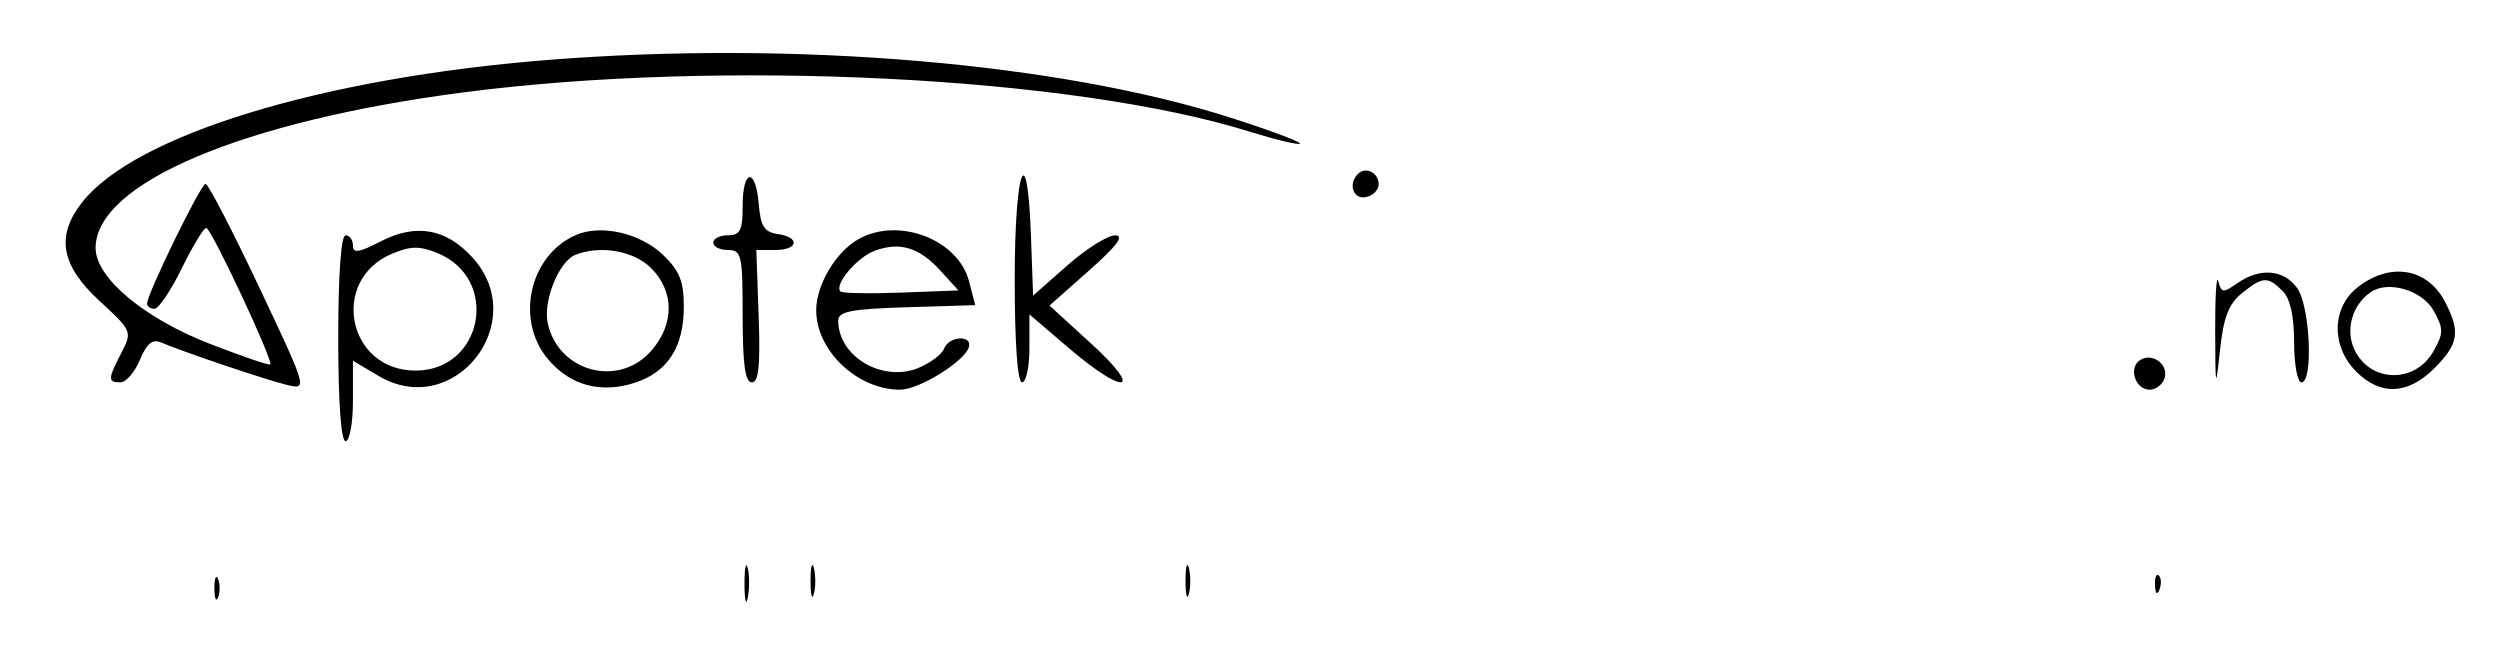 <svg xmlns="http://www.w3.org/2000/svg" width="340" height="88" viewBox="0 0 340 88" version="1.1">
	<path d="M 74.500 8.153 C 43.796 10.590, 18.369 18.359, 11.179 27.499 C 7.572 32.085, 8.264 36.067, 13.510 40.903 C 17.966 45.010, 18.002 45.095, 16.510 47.980 C 14.653 51.572, 14.639 52, 16.379 52 C 17.137 52, 18.326 50.627, 19.022 48.948 C 19.940 46.730, 20.725 46.081, 21.893 46.574 C 25.125 47.939, 36.574 51.790, 39.170 52.386 C 41.804 52.990, 41.751 52.809, 35.219 38.999 C 31.577 31.300, 28.309 25, 27.957 25 C 27.312 25, 20 39.975, 20 41.294 C 20 41.682, 20.455 42, 21.011 42 C 21.567 42, 23.236 39.525, 24.719 36.500 C 26.203 33.475, 27.702 31, 28.051 31 C 28.718 31, 37.215 49.118, 36.761 49.572 C 36.616 49.717, 32.984 48.479, 28.689 46.821 C 19.635 43.325, 13 37.790, 13 33.732 C 13 24.935, 32.966 16.484, 63 12.567 C 98.017 8.001, 145.870 10.389, 169.957 17.905 C 173.508 19.013, 176.587 19.747, 176.798 19.536 C 177.009 19.325, 172.803 17.749, 167.451 16.035 C 144.077 8.548, 108.029 5.491, 74.500 8.153 M 184.688 23.646 C 183.314 25.020, 184.026 27.142, 185.750 26.810 C 186.713 26.624, 187.500 25.841, 187.500 25.070 C 187.500 23.491, 185.736 22.598, 184.688 23.646 M 101 28 C 101 31.333, 100.667 32, 99 32 C 97.900 32, 97 32.450, 97 33 C 97 33.550, 97.900 34, 99 34 C 100.852 34, 101 34.667, 101 43 C 101 49.532, 101.343 52.001, 102.250 52.002 C 103.181 52.004, 103.418 49.710, 103.179 43.002 L 102.858 34 105.429 34 C 108.593 34, 108.849 32.260, 105.750 31.820 C 103.943 31.563, 103.439 30.762, 103.190 27.750 C 102.775 22.736, 101 22.939, 101 28 M 138 38 C 138 46.667, 138.381 52, 139 52 C 139.550 52, 140 49.920, 140 47.379 L 140 42.757 145.409 47.379 C 153.023 53.883, 155.652 53.362, 148.447 46.777 L 142.732 41.555 148.116 36.788 C 151.927 33.415, 152.960 32.019, 151.653 32.011 C 150.638 32.005, 147.713 33.845, 145.153 36.101 L 140.500 40.201 140.210 32.101 C 139.715 18.313, 138 22.892, 138 38 M 51.750 32.842 C 48.809 34.365, 48 34.484, 48 33.392 C 48 32.626, 47.550 32, 47 32 C 46.381 32, 46 37.333, 46 46 C 46 54.667, 46.381 60, 47 60 C 47.550 60, 48 57.540, 48 54.534 L 48 49.067 51.516 51.142 C 61.738 57.173, 72.278 43.824, 64.250 35.013 C 60.650 31.062, 56.559 30.352, 51.750 32.842 M 78.388 31.934 C 72.025 34.645, 70.008 43.480, 74.527 48.850 C 77.550 52.442, 81.754 53.566, 86.415 52.028 C 90.824 50.573, 93 47.168, 93 41.722 C 93 38.249, 92.428 36.826, 90.156 34.650 C 87.089 31.711, 81.784 30.487, 78.388 31.934 M 116.763 32.516 C 113.679 34.245, 110.998 38.753, 111.004 42.200 C 111.013 47.711, 116.603 53, 122.417 53 C 124.951 53, 131.114 49.206, 131.756 47.250 C 132.326 45.516, 129.064 45.669, 128.397 47.408 C 128.100 48.183, 126.539 49.363, 124.928 50.030 C 120.039 52.055, 114 48.503, 114 43.602 C 114 42.359, 115.747 42.019, 123.316 41.786 L 132.632 41.500 131.789 38.255 C 130.308 32.558, 122.207 29.463, 116.763 32.516 M 53.312 34.511 C 44.794 38.092, 47.264 50.400, 56.500 50.400 C 65.711 50.400, 68.044 37.899, 59.483 34.413 C 57.062 33.427, 55.844 33.446, 53.312 34.511 M 118.988 34.093 C 116.561 34.977, 113.396 38.729, 114.308 39.642 C 114.554 39.887, 118.263 39.956, 122.549 39.794 L 130.344 39.500 127.922 36.831 C 125.042 33.656, 122.405 32.848, 118.988 34.093 M 78.229 34.669 C 75.999 35.566, 73.832 40.961, 74.493 43.969 C 75.956 50.628, 84.216 52.775, 88.630 47.644 C 91.740 44.028, 91.707 39.616, 88.545 36.455 C 86.191 34.100, 81.612 33.308, 78.229 34.669 M 301.263 45 C 301.292 52.922, 301.336 53.102, 301.917 47.645 C 302.393 43.178, 303.096 41.341, 304.881 39.895 C 307.724 37.593, 308.410 37.553, 310.429 39.571 C 311.471 40.614, 312 42.970, 312 46.571 C 312 49.557, 312.450 52, 313 52 C 314.627 52, 314.178 41.699, 312.443 39.223 C 310.638 36.645, 307.364 36.357, 304.297 38.505 C 302.350 39.868, 302.106 39.845, 301.690 38.255 C 301.438 37.290, 301.246 40.325, 301.263 45 M 320.635 39.073 C 317.096 41.856, 317.014 47.104, 320.455 50.545 C 323.757 53.848, 327.470 53.684, 331.077 50.077 C 334.372 46.781, 334.639 45.137, 332.537 41.072 C 330.148 36.451, 325.055 35.596, 320.635 39.073 M 322.400 39.739 C 319.919 41.454, 318.952 44.801, 320.167 47.467 C 322.265 52.072, 328.455 52.230, 330.966 47.743 C 332.344 45.279, 332.344 44.720, 330.969 42.250 C 329.415 39.460, 324.772 38.100, 322.400 39.739 M 291.071 48.956 C 289.415 49.980, 290.379 53, 292.362 53 C 293.145 53, 294.032 52.358, 294.334 51.573 C 295.059 49.682, 292.812 47.880, 291.071 48.956 M 101.252 79.500 C 101.263 81.700, 101.468 82.482, 101.707 81.238 C 101.946 79.994, 101.937 78.194, 101.687 77.238 C 101.437 76.282, 101.241 77.300, 101.252 79.500 M 110.232 79 C 110.232 80.925, 110.438 81.713, 110.689 80.750 C 110.941 79.787, 110.941 78.213, 110.689 77.250 C 110.438 76.287, 110.232 77.075, 110.232 79 M 161.232 79 C 161.232 80.925, 161.438 81.713, 161.689 80.750 C 161.941 79.787, 161.941 78.213, 161.689 77.250 C 161.438 76.287, 161.232 77.075, 161.232 79 M 29.158 80 C 29.158 81.375, 29.385 81.938, 29.662 81.250 C 29.940 80.563, 29.940 79.438, 29.662 78.750 C 29.385 78.063, 29.158 78.625, 29.158 80 M 293.079 79.583 C 293.127 80.748, 293.364 80.985, 293.683 80.188 C 293.972 79.466, 293.936 78.603, 293.604 78.271 C 293.272 77.939, 293.036 78.529, 293.079 79.583" stroke="none" fill="#000000" fill-rule="evenodd"/>
</svg>